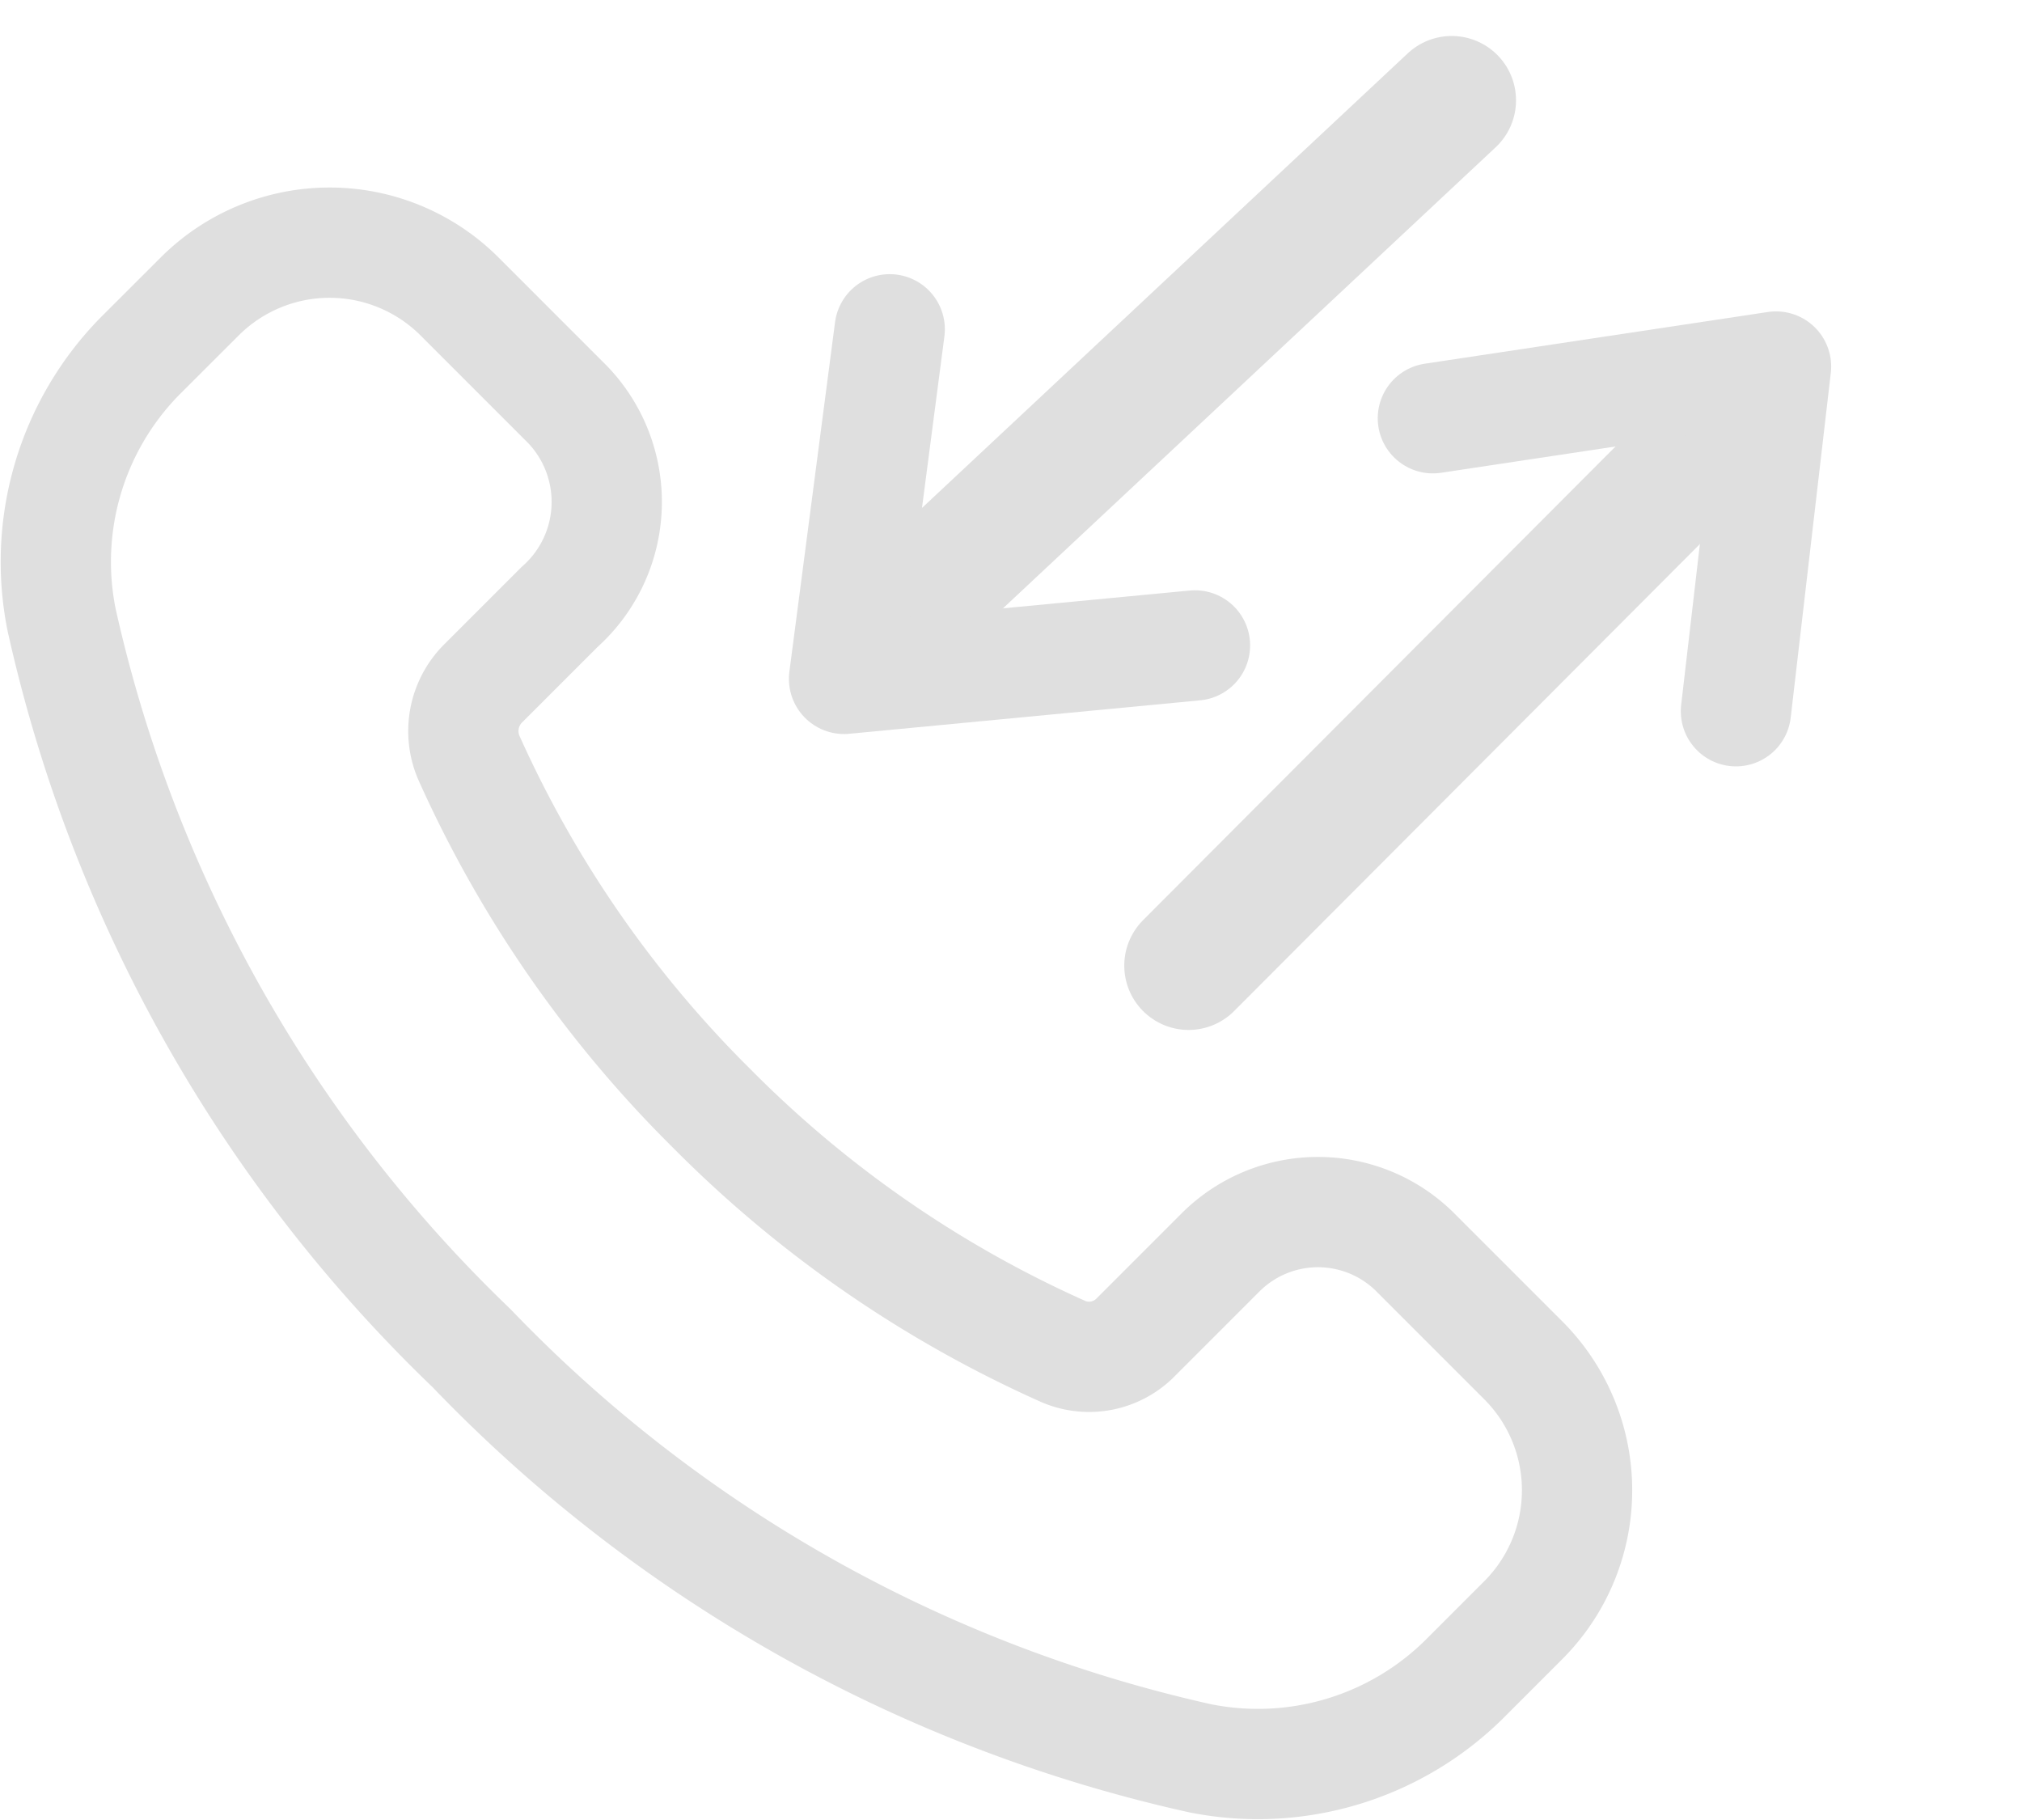 <svg xmlns="http://www.w3.org/2000/svg" width="22.004" height="19.802" viewBox="0 0 22.004 19.802">
  <g id="Group_1" data-name="Group 1" transform="translate(-68.389 -414.845)">
    <g id="calllogs" transform="translate(68 415.036)">
      <path id="Path_1" data-name="Path 1" d="M16.965,14.61l-1.173-1.173a1.5,1.5,0,0,0-2.121,0l-.922.922a.711.711,0,0,1-.784.158,12.627,12.627,0,0,1-3.833-2.649A12.645,12.645,0,0,1,5.49,8.051a.733.733,0,0,1,.162-.811l.826-.826a1.53,1.53,0,0,0,.085-2.206L5.39,3.035a2,2,0,0,0-2.828,0l-.652.651a3.194,3.194,0,0,0-.85,2.87,15.715,15.715,0,0,0,4.461,7.923,15.715,15.715,0,0,0,7.923,4.461,3.194,3.194,0,0,0,2.87-.85l.651-.651A2,2,0,0,0,16.965,14.61Z" fill="none" stroke="#dfdfdf" stroke-linecap="round" stroke-linejoin="round" stroke-miterlimit="10" stroke-width="1.2"/>
    </g>
    <g id="up-arrow-svgrepo-com" transform="matrix(0.719, 0.695, -0.695, 0.719, 81.681, 408.827)">
      <line id="primary" y1="7.687" x2="0.121" transform="translate(11.228 4.443)" fill="none" stroke="#dfdfdf" stroke-linecap="round" stroke-linejoin="round" stroke-width="1.4"/>
      <path id="primary-2" data-name="primary" d="M13.587,6,11.294,3,9,6" fill="none" stroke="#dfdfdf" stroke-linecap="round" stroke-linejoin="round" stroke-width="1.2"/>
    </g>
    <g id="up-arrow-svgrepo-com-2" data-name="up-arrow-svgrepo-com" transform="translate(83.329 432.51) rotate(-134)">
      <line id="primary-3" data-name="primary" y1="7.687" x2="0.121" transform="translate(11.326 4.443)" fill="none" stroke="#dfdfdf" stroke-linecap="round" stroke-linejoin="round" stroke-width="1.4"/>
      <path id="primary-4" data-name="primary" d="M13.782,6,11.391,3,9,6" fill="none" stroke="#dfdfdf" stroke-linecap="round" stroke-linejoin="round" stroke-width="1.2"/>
    </g>
  </g>
</svg>
